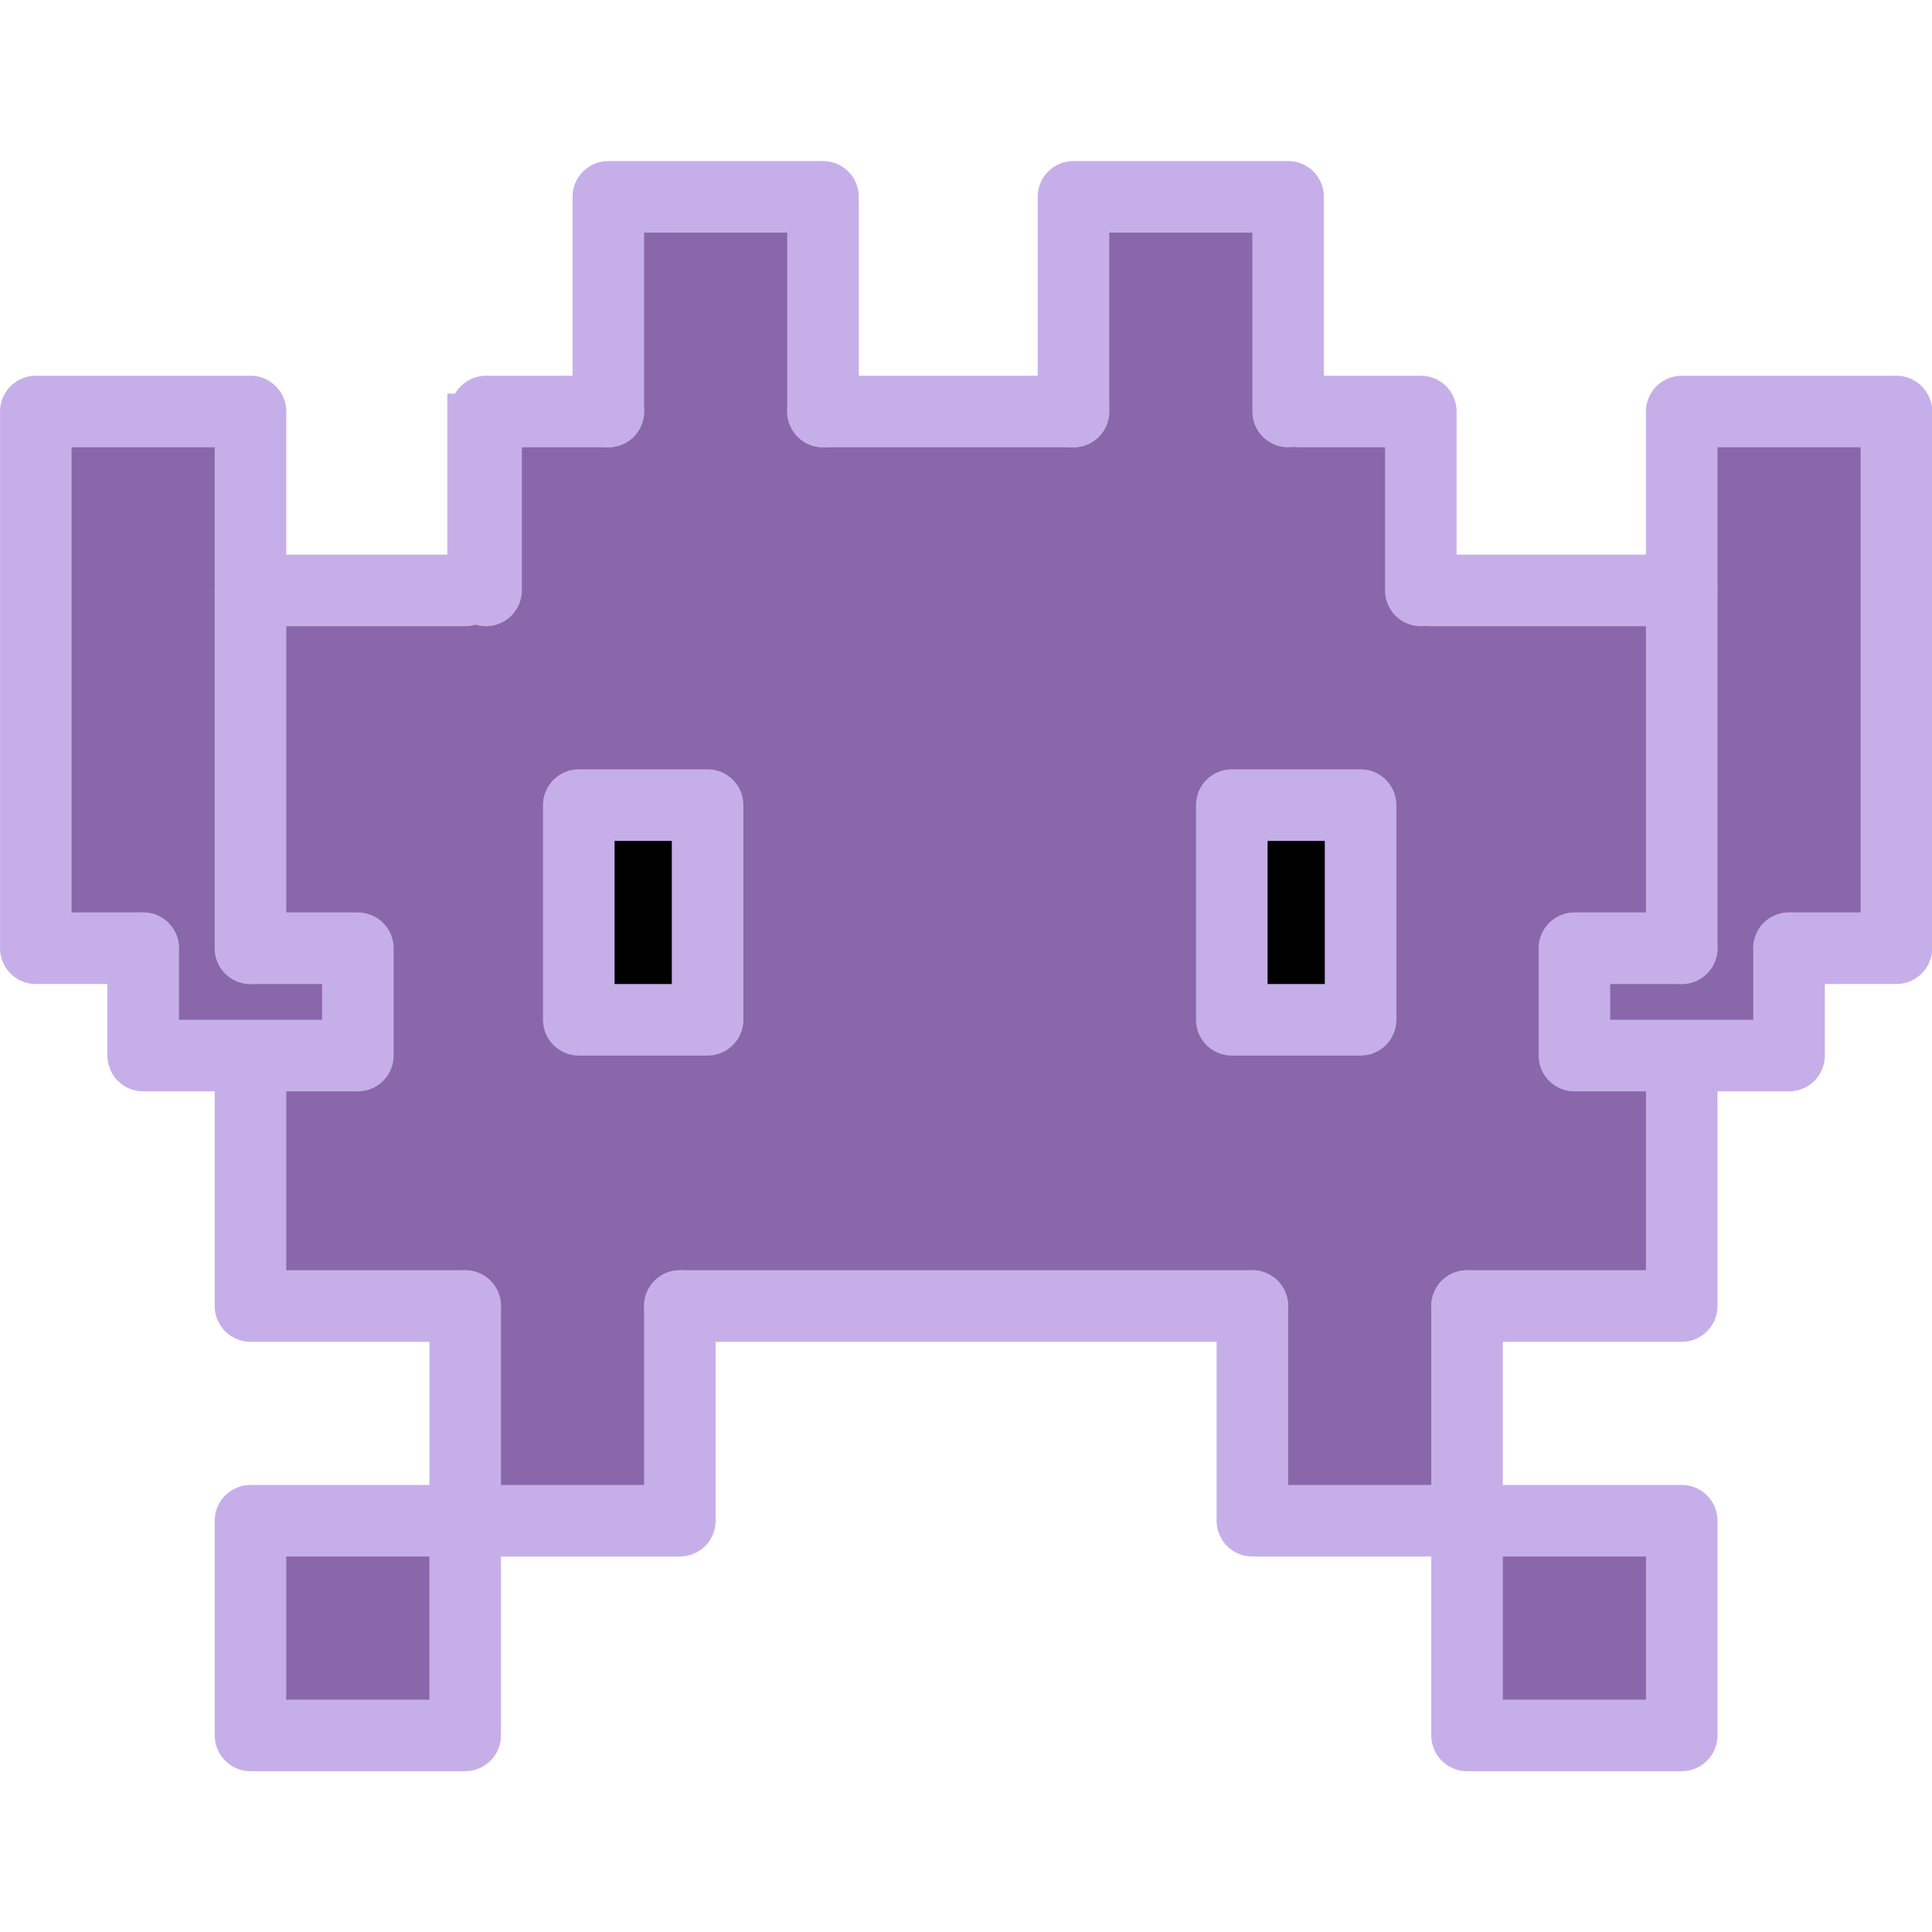 <?xml version="1.0" encoding="UTF-8" standalone="no"?>
<svg
   id="emoji"
   viewBox="0 0 50 50"
   version="1.1"
   sodipodi:docname="purple.svg"
   inkscape:version="1.1.1 (3bf5ae0d25, 2021-09-20)"
   width="50"
   height="50"
   inkscape:export-filename="/media/large/3f-lab/_opensource/python/SimpleGame/images/bots/purple.png"
   inkscape:export-xdpi="96"
   inkscape:export-ydpi="96"
   xmlns:inkscape="http://www.inkscape.org/namespaces/inkscape"
   xmlns:sodipodi="http://sodipodi.sourceforge.net/DTD/sodipodi-0.dtd"
   xmlns="http://www.w3.org/2000/svg"
   xmlns:svg="http://www.w3.org/2000/svg">
  <defs
     id="defs976" />
  <sodipodi:namedview
     id="namedview974"
     pagecolor="#ffffff"
     bordercolor="#666666"
     borderopacity="1.0"
     inkscape:pageshadow="2"
     inkscape:pageopacity="0.0"
     inkscape:pagecheckerboard="0"
     showgrid="false"
     inkscape:zoom="11.81465"
     inkscape:cx="22.768343"
     inkscape:cy="14.558197"
     inkscape:window-width="1920"
     inkscape:window-height="1051"
     inkscape:window-x="0"
     inkscape:window-y="0"
     inkscape:window-maximized="1"
     inkscape:current-layer="emoji" />
  <g
     id="g1213"
     transform="matrix(0.926,0,0,0.926,-8.333,-7.87)"
     inkscape:export-filename="/home/mabel/alien.png"
     inkscape:export-xdpi="79.379997"
     inkscape:export-ydpi="79.379997"
     style="stroke:#c6afe9">
    <g
       id="color"
       style="stroke:#c6afe9">
      <polygon
         fill="#8967aa"
         points="56,38 59,38 59,35 62,35 62,20 56,20 56,24 56,25 49,25 49,20 45,20 45,14 39,14 39,20 32,20 32,14 26,14 26,20 22,20 22,25 16,25 16,20 10,20 10,21 10,35 13,35 13,38 16,38 16,45 22,45 22,51 27,51 28,51 28,45 44,45 44,51 50,51 50,45 56,45 "
         id="polygon917"
         style="stroke:#c6afe9" />
      <rect
         x="16"
         y="51"
         width="6"
         height="6"
         fill="#8967aa"
         id="rect919"
         style="stroke:#c6afe9" />
      <rect
         x="50"
         y="51"
         width="6"
         height="6"
         fill="#8967aa"
         id="rect921"
         style="stroke:#c6afe9" />
    </g>
    <g
       id="line"
       style="stroke:#c6afe9">
      <rect
         x="25.175"
         y="31"
         width="3.6"
         height="6"
         stroke="#000000"
         stroke-linecap="round"
         stroke-linejoin="round"
         stroke-width="2"
         id="rect924"
         style="stroke:#c6afe9" />
      <polyline
         fill="none"
         stroke="#000000"
         stroke-linecap="round"
         stroke-linejoin="round"
         stroke-width="2"
         points="22,45 16,45 16,39"
         id="polyline926"
         style="stroke:#c6afe9" />
      <polyline
         fill="none"
         stroke="#000000"
         stroke-linecap="round"
         stroke-linejoin="round"
         stroke-width="2"
         points="22.583,25 22.583,20 26,20"
         id="polyline928"
         style="stroke:#c6afe9" />
      <polyline
         fill="none"
         stroke="#000000"
         stroke-linecap="round"
         stroke-linejoin="round"
         stroke-width="2"
         points="48.708,25 48.708,20 45.292,20"
         id="polyline930"
         style="stroke:#c6afe9" />
      <polyline
         fill="none"
         stroke="#000000"
         stroke-linecap="round"
         stroke-linejoin="round"
         stroke-width="2"
         points="13,35 10,35 10,20 16,20 16,35"
         id="polyline932"
         style="stroke:#c6afe9" />
      <polyline
         fill="none"
         stroke="#000000"
         stroke-linecap="round"
         stroke-linejoin="round"
         stroke-width="2"
         points="56,35 56,20 62,20 62,35 59,35"
         id="polyline934"
         style="stroke:#c6afe9" />
      <polyline
         fill="none"
         stroke="#000000"
         stroke-linecap="round"
         stroke-linejoin="round"
         stroke-width="2"
         points="26,20 26,14 32,14 32,20"
         id="polyline936"
         style="stroke:#c6afe9" />
      <polyline
         fill="none"
         stroke="#000000"
         stroke-linecap="round"
         stroke-linejoin="round"
         stroke-width="2"
         points="39,20 39,14 45,14 45,20"
         id="polyline938"
         style="stroke:#c6afe9" />
      <polyline
         fill="none"
         stroke="#000000"
         stroke-linecap="round"
         stroke-linejoin="round"
         stroke-width="2"
         points="16,35 19,35 19,38 13,38 13,35"
         id="polyline940"
         style="stroke:#c6afe9" />
      <polyline
         fill="none"
         stroke="#000000"
         stroke-linecap="round"
         stroke-linejoin="round"
         stroke-width="2"
         points="59,35 59,38 53,38 53,35 56,35"
         id="polyline942"
         style="stroke:#c6afe9" />
      <rect
         x="16"
         y="51"
         width="6"
         height="6"
         fill="none"
         stroke="#000000"
         stroke-linecap="round"
         stroke-linejoin="round"
         stroke-width="2"
         id="rect944"
         style="stroke:#c6afe9" />
      <rect
         x="50"
         y="51"
         width="6"
         height="6"
         fill="none"
         stroke="#000000"
         stroke-linecap="round"
         stroke-linejoin="round"
         stroke-width="2"
         id="rect946"
         style="stroke:#c6afe9" />
      <polyline
         fill="none"
         stroke="#000000"
         stroke-linecap="round"
         stroke-linejoin="round"
         stroke-width="2"
         points="28,45 28,51 22,51 22,45"
         id="polyline948"
         style="stroke:#c6afe9" />
      <polyline
         fill="none"
         stroke="#000000"
         stroke-linecap="round"
         stroke-linejoin="round"
         stroke-width="2"
         points="50,45 56,45 56,39"
         id="polyline950"
         style="stroke:#c6afe9" />
      <polyline
         fill="none"
         stroke="#000000"
         stroke-linecap="round"
         stroke-linejoin="round"
         stroke-width="2"
         points="44,45 44,51 50,51 50,45"
         id="polyline952"
         style="stroke:#c6afe9" />
      <rect
         x="43.425"
         y="31"
         width="3.6"
         height="6"
         stroke="#000000"
         stroke-linecap="round"
         stroke-linejoin="round"
         stroke-width="2"
         id="rect954"
         style="stroke:#c6afe9" />
      <path
         fill="none"
         stroke="#000000"
         stroke-linecap="round"
         stroke-linejoin="round"
         stroke-width="2"
         d="M 44,45 Z"
         id="path956"
         style="stroke:#c6afe9" />
      <path
         fill="none"
         stroke="#000000"
         stroke-linecap="round"
         stroke-linejoin="round"
         stroke-width="2"
         d="M 39,20 Z"
         id="path958"
         style="stroke:#c6afe9" />
      <path
         fill="none"
         stroke="#000000"
         stroke-linecap="round"
         stroke-linejoin="round"
         stroke-width="2"
         d="M 16,25 Z"
         id="path960"
         style="stroke:#c6afe9" />
      <path
         fill="none"
         stroke="#000000"
         stroke-linecap="round"
         stroke-linejoin="round"
         stroke-width="2"
         d="M 49,25 Z"
         id="path962"
         style="stroke:#c6afe9" />
      <line
         x1="28"
         x2="44"
         y1="45"
         y2="45"
         fill="none"
         stroke="#000000"
         stroke-linecap="round"
         stroke-linejoin="round"
         stroke-width="2"
         id="line964"
         style="stroke:#c6afe9" />
      <line
         x1="32"
         x2="39"
         y1="20"
         y2="20"
         fill="none"
         stroke="#000000"
         stroke-linecap="round"
         stroke-linejoin="round"
         stroke-width="2"
         id="line966"
         style="stroke:#c6afe9" />
      <line
         x1="16"
         x2="22"
         y1="25"
         y2="25"
         fill="none"
         stroke="#000000"
         stroke-linecap="round"
         stroke-linejoin="round"
         stroke-width="2"
         id="line968"
         style="stroke:#c6afe9" />
      <line
         x1="49"
         x2="56"
         y1="25"
         y2="25"
         fill="none"
         stroke="#000000"
         stroke-linecap="round"
         stroke-linejoin="round"
         stroke-width="2"
         id="line970"
         style="stroke:#c6afe9" />
    </g>
  </g>
</svg>
